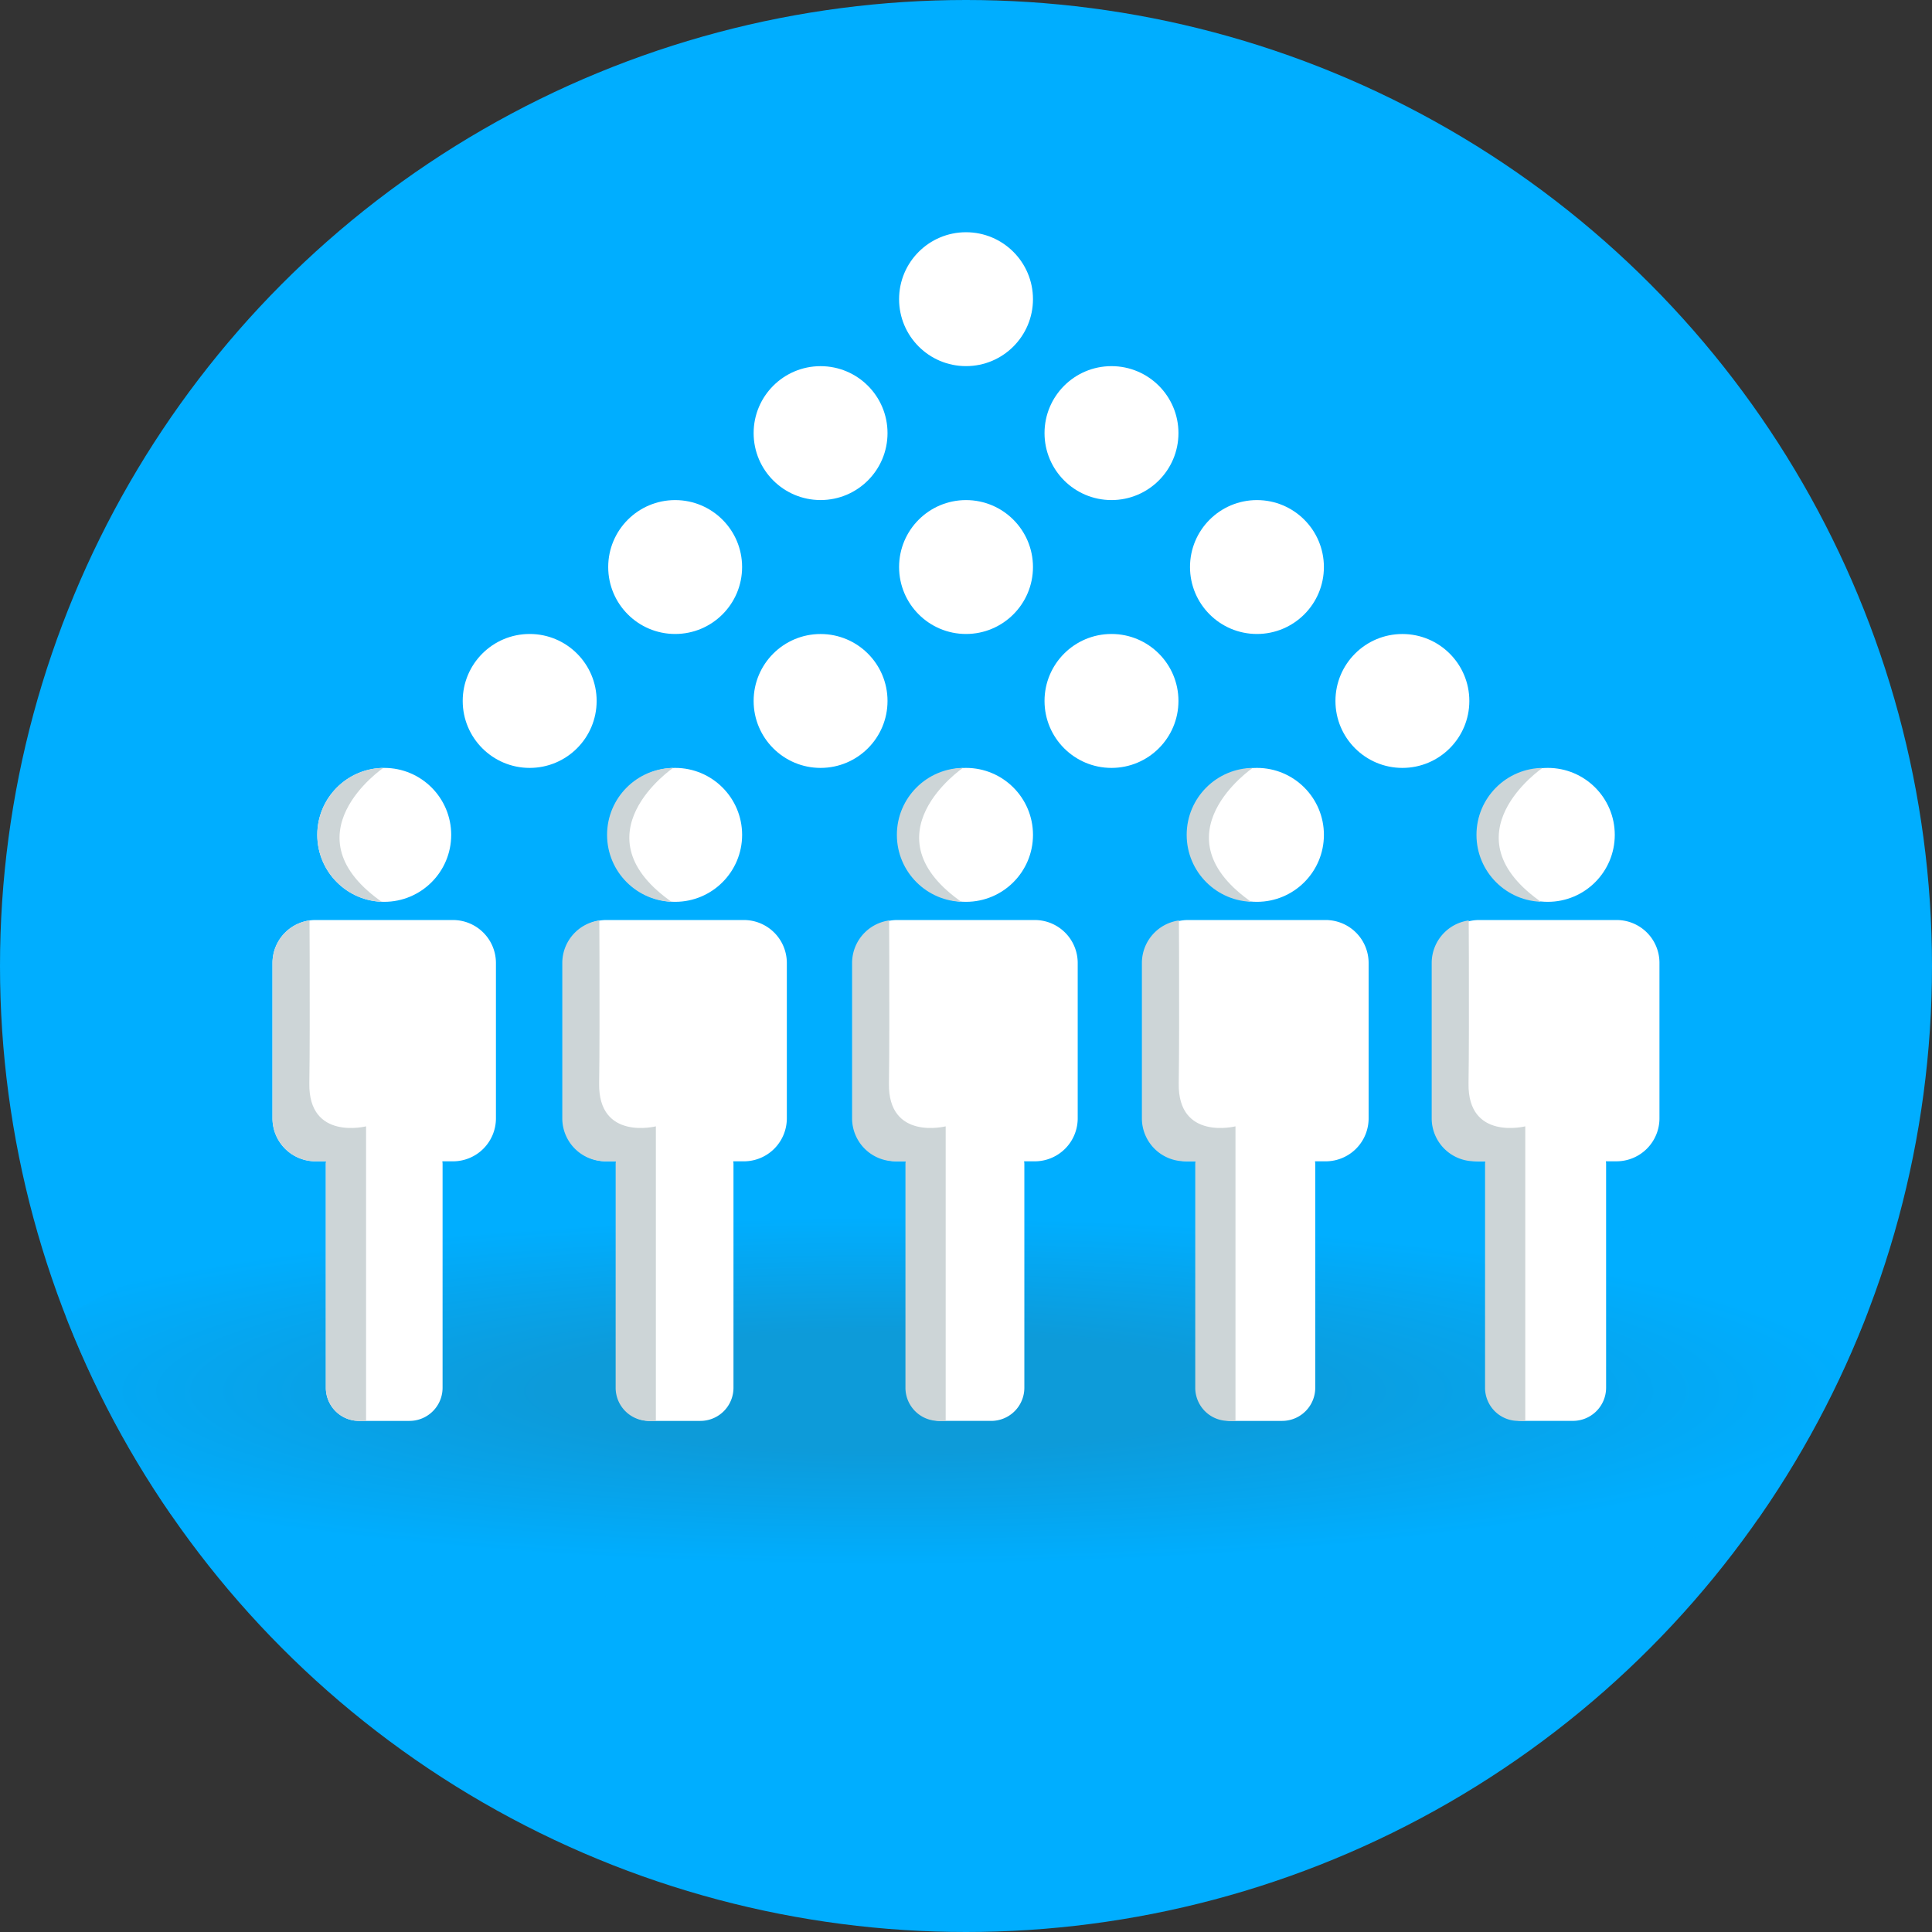 <svg xmlns="http://www.w3.org/2000/svg" xmlns:xlink="http://www.w3.org/1999/xlink" width="200" height="200" viewBox="0 0 200 200">
  <rect x="0" y="0" width="200" height="200" fill="#333333" stroke="none"/>
  <defs>
    <clipPath id="clip-path">
      <circle id="Ellipse_119" data-name="Ellipse 119" cx="100" cy="100" r="100" transform="translate(-23.208 -12.604)" fill="#00aeff"/>
    </clipPath>
    <radialGradient id="radial-gradient" cx="0.457" cy="0.5" r="3.207" gradientTransform="translate(0.364 0.422) scale(0.203 0.156)" gradientUnits="objectBoundingBox">
      <stop offset="0" stop-color="#1a88b5"/>
      <stop offset="0.266" stop-color="#1a88b5"/>
      <stop offset="0.778" stop-color="#00aeff"/>
      <stop offset="1" stop-color="#00aeff"/>
    </radialGradient>
    <clipPath id="clip-path-2">
      <circle id="Ellipse_118" data-name="Ellipse 118" cx="6.932" cy="6.932" r="6.932" transform="translate(9.636 66.889)" fill="#cdd5d7"/>
    </clipPath>
    <clipPath id="clip-path-3">
      <path id="Path_12209" data-name="Path 12209" d="M14.688,135.95V103.994s-5.97,1.509-5.874-4.449,0-21.427,0-21.427H.448V135.95Z" fill="red"/>
    </clipPath>
    <clipPath id="clip-path-4">
      <circle id="Ellipse_118-2" data-name="Ellipse 118" cx="6.932" cy="6.932" r="6.932" transform="translate(9.636 66.889)" fill="#e6e7e8"/>
    </clipPath>
    <clipPath id="clip-Pop_Health">
      <rect width="200" height="200"/>
    </clipPath>
  </defs>
  <g id="Pop_Health" data-name="Pop Health" clip-path="url(#clip-Pop_Health)">
    <circle id="Ellipse_24" data-name="Ellipse 24" cx="100" cy="100" r="100" fill="#00aeff"/>
    <g id="People" transform="translate(23.208 12.604)">
      <g id="Mask_Group_22" data-name="Mask Group 22" clip-path="url(#clip-path)">
        <ellipse id="Ellipse_86" data-name="Ellipse 86" cx="99.5" cy="23" rx="99.5" ry="23" transform="translate(-22.208 108.396)" opacity="0.504" fill="url(#radial-gradient)"/>
      </g>
      <circle id="Ellipse_103" data-name="Ellipse 103" cx="6.932" cy="6.932" r="6.932" transform="translate(9.636 66.889)" fill="#fff"/>
      <path id="Path_12203" data-name="Path 12203" d="M22.607,104.479V81.286c0-.086-.018-.163-.024-.241h1.1a4.45,4.45,0,0,0,4.448-4.453h0V60.516a4.449,4.449,0,0,0-4.448-4.45H9.453A4.451,4.451,0,0,0,5,60.516V76.591a4.448,4.448,0,0,0,4.451,4.45h1.1c-.006.083-.027.16-.027.243v23.2a3.431,3.431,0,0,0,3.43,3.432h5.215A3.43,3.43,0,0,0,22.607,104.479Z" transform="translate(0 26.571)" fill="#fff"/>
      <g id="Shadow">
        <g id="Mask_Group_20" data-name="Mask Group 20" clip-path="url(#clip-path-2)">
          <path id="Path_217" data-name="Path 217" d="M213.541,227.109l-2.04-1.673-2.759.5s-5.024,8.095-4.749,8.178,4.58,7.022,4.58,7.022h5.005C203.275,234.093,213.541,227.109,213.541,227.109Z" transform="translate(-197.049 -160.233)" fill="#cdd5d7"/>
        </g>
        <g id="Mask_Group_21" data-name="Mask Group 21" clip-path="url(#clip-path-3)">
          <path id="Path_12208" data-name="Path 12208" d="M22.607,104.479V81.286c0-.086-.018-.163-.024-.241h1.1a4.45,4.45,0,0,0,4.448-4.453h0V60.516a4.449,4.449,0,0,0-4.448-4.45H9.453A4.451,4.451,0,0,0,5,60.516V76.591a4.448,4.448,0,0,0,4.451,4.45h1.1c-.006.083-.027.16-.027.243v23.2a3.431,3.431,0,0,0,3.43,3.432h5.215A3.43,3.43,0,0,0,22.607,104.479Z" transform="translate(0 26.571)" fill="#cdd5d7"/>
        </g>
      </g>
      <circle id="Ellipse_104" data-name="Ellipse 104" cx="6.932" cy="6.932" r="6.932" transform="translate(39.752 66.889)" fill="#fff"/>
      <path id="Path_12204" data-name="Path 12204" d="M41.483,104.479V81.286c0-.086-.019-.163-.026-.241h1.1a4.451,4.451,0,0,0,4.45-4.453h0V60.516a4.449,4.449,0,0,0-4.448-4.45H28.327a4.449,4.449,0,0,0-4.451,4.45V76.591a4.448,4.448,0,0,0,4.45,4.45h1.1c0,.083-.026.16-.026.243v23.2a3.431,3.431,0,0,0,3.43,3.432h5.215A3.429,3.429,0,0,0,41.483,104.479Z" transform="translate(11.238 26.571)" fill="#fff"/>
      <g id="Shadow-2" data-name="Shadow" transform="translate(30)">
        <g id="Mask_Group_20-2" data-name="Mask Group 20" clip-path="url(#clip-path-4)">
          <path id="Path_217-2" data-name="Path 217" d="M213.541,227.109l-2.04-1.673-2.759.5s-5.024,8.095-4.749,8.178,4.58,7.022,4.58,7.022h5.005C203.275,234.093,213.541,227.109,213.541,227.109Z" transform="translate(-197.049 -160.233)" fill="#cdd5d7"/>
        </g>
        <g id="Mask_Group_21-2" data-name="Mask Group 21" clip-path="url(#clip-path-3)">
          <path id="Path_12208-2" data-name="Path 12208" d="M22.607,104.479V81.286c0-.086-.018-.163-.024-.241h1.1a4.45,4.45,0,0,0,4.448-4.453h0V60.516a4.449,4.449,0,0,0-4.448-4.45H9.453A4.451,4.451,0,0,0,5,60.516V76.591a4.448,4.448,0,0,0,4.451,4.45h1.1c-.006.083-.027.16-.027.243v23.2a3.431,3.431,0,0,0,3.43,3.432h5.215A3.43,3.43,0,0,0,22.607,104.479Z" transform="translate(0 26.571)" fill="#cdd5d7"/>
        </g>
      </g>
      <circle id="Ellipse_105" data-name="Ellipse 105" cx="6.932" cy="6.932" r="6.932" transform="translate(69.863 66.889)" fill="#fff"/>
      <path id="Path_12205" data-name="Path 12205" d="M60.356,104.479V81.286c0-.086-.019-.163-.026-.241h1.1a4.452,4.452,0,0,0,4.45-4.453h0V60.516a4.447,4.447,0,0,0-4.446-4.45H47.2a4.448,4.448,0,0,0-4.45,4.45V76.591A4.447,4.447,0,0,0,47.2,81.04h1.1c-.008.083-.026.16-.026.243v23.2a3.431,3.431,0,0,0,3.432,3.432h5.212A3.428,3.428,0,0,0,60.356,104.479Z" transform="translate(22.476 26.571)" fill="#fff"/>
      <g id="Shadow-3" data-name="Shadow" transform="translate(60)">
        <g id="Mask_Group_20-3" data-name="Mask Group 20" clip-path="url(#clip-path-4)">
          <path id="Path_217-3" data-name="Path 217" d="M213.541,227.109l-2.04-1.673-2.759.5s-5.024,8.095-4.749,8.178,4.58,7.022,4.58,7.022h5.005C203.275,234.093,213.541,227.109,213.541,227.109Z" transform="translate(-197.049 -160.233)" fill="#cdd5d7"/>
        </g>
        <g id="Mask_Group_21-3" data-name="Mask Group 21" clip-path="url(#clip-path-3)">
          <path id="Path_12208-3" data-name="Path 12208" d="M22.607,104.479V81.286c0-.086-.018-.163-.024-.241h1.1a4.45,4.45,0,0,0,4.448-4.453h0V60.516a4.449,4.449,0,0,0-4.448-4.45H9.453A4.451,4.451,0,0,0,5,60.516V76.591a4.448,4.448,0,0,0,4.451,4.45h1.1c-.006.083-.027.16-.027.243v23.2a3.431,3.431,0,0,0,3.43,3.432h5.215A3.43,3.43,0,0,0,22.607,104.479Z" transform="translate(0 26.571)" fill="#cdd5d7"/>
        </g>
      </g>
      <circle id="Ellipse_106" data-name="Ellipse 106" cx="6.932" cy="6.932" r="6.932" transform="translate(99.979 66.889)" fill="#fff"/>
      <path id="Path_12206" data-name="Path 12206" d="M79.234,104.479V81.286c0-.086-.021-.163-.021-.241h1.1a4.447,4.447,0,0,0,4.446-4.453h0V60.516a4.448,4.448,0,0,0-4.45-4.45H66.074a4.448,4.448,0,0,0-4.451,4.45V76.591a4.447,4.447,0,0,0,4.45,4.45h1.1c-.006.083-.029.16-.029.243v23.2a3.434,3.434,0,0,0,3.433,3.432H75.8A3.431,3.431,0,0,0,79.234,104.479Z" transform="translate(33.712 26.571)" fill="#fff"/>
      <g id="Shadow-4" data-name="Shadow" transform="translate(90)">
        <g id="Mask_Group_20-4" data-name="Mask Group 20" clip-path="url(#clip-path-4)">
          <path id="Path_217-4" data-name="Path 217" d="M213.541,227.109l-2.04-1.673-2.759.5s-5.024,8.095-4.749,8.178,4.58,7.022,4.58,7.022h5.005C203.275,234.093,213.541,227.109,213.541,227.109Z" transform="translate(-197.049 -160.233)" fill="#cdd5d7"/>
        </g>
        <g id="Mask_Group_21-4" data-name="Mask Group 21" clip-path="url(#clip-path-3)">
          <path id="Path_12208-4" data-name="Path 12208" d="M22.607,104.479V81.286c0-.086-.018-.163-.024-.241h1.1a4.45,4.45,0,0,0,4.448-4.453h0V60.516a4.449,4.449,0,0,0-4.448-4.45H9.453A4.451,4.451,0,0,0,5,60.516V76.591a4.448,4.448,0,0,0,4.451,4.45h1.1c-.006.083-.027.16-.027.243v23.2a3.431,3.431,0,0,0,3.43,3.432h5.215A3.43,3.43,0,0,0,22.607,104.479Z" transform="translate(0 26.571)" fill="#cdd5d7"/>
        </g>
      </g>
      <circle id="Ellipse_107" data-name="Ellipse 107" cx="6.932" cy="6.932" r="6.932" transform="translate(130.089 66.889)" fill="#fff"/>
      <path id="Path_12207" data-name="Path 12207" d="M99.192,56.066H84.954a4.452,4.452,0,0,0-4.45,4.453V76.591a4.451,4.451,0,0,0,4.45,4.453h1.1c0,.081-.029.16-.029.241v23.2a3.428,3.428,0,0,0,3.428,3.428h5.215a3.433,3.433,0,0,0,3.433-3.428v-23.2c0-.085-.019-.161-.024-.242h1.1a4.451,4.451,0,0,0,4.448-4.45h0V60.516A4.431,4.431,0,0,0,99.192,56.066Z" transform="translate(44.954 26.571)" fill="#fff"/>
      <g id="Shadow-5" data-name="Shadow" transform="translate(120)">
        <g id="Mask_Group_20-5" data-name="Mask Group 20" clip-path="url(#clip-path-4)">
          <path id="Path_217-5" data-name="Path 217" d="M213.541,227.109l-2.04-1.673-2.759.5s-5.024,8.095-4.749,8.178,4.58,7.022,4.58,7.022h5.005C203.275,234.093,213.541,227.109,213.541,227.109Z" transform="translate(-197.049 -160.233)" fill="#cdd5d7"/>
        </g>
        <g id="Mask_Group_21-5" data-name="Mask Group 21" clip-path="url(#clip-path-3)">
          <path id="Path_12208-5" data-name="Path 12208" d="M22.607,104.479V81.286c0-.086-.018-.163-.024-.241h1.1a4.45,4.45,0,0,0,4.448-4.453h0V60.516a4.449,4.449,0,0,0-4.448-4.45H9.453A4.451,4.451,0,0,0,5,60.516V76.591a4.448,4.448,0,0,0,4.451,4.45h1.1c-.006.083-.027.16-.027.243v23.2a3.431,3.431,0,0,0,3.43,3.432h5.215A3.43,3.43,0,0,0,22.607,104.479Z" transform="translate(0 26.571)" fill="#cdd5d7"/>
        </g>
      </g>
      <circle id="Ellipse_108" data-name="Ellipse 108" cx="6.93" cy="6.93" r="6.93" transform="translate(39.754 39.165)" fill="#fff"/>
      <circle id="Ellipse_109" data-name="Ellipse 109" cx="6.93" cy="6.93" r="6.93" transform="translate(69.865 39.165)" fill="#fff"/>
      <circle id="Ellipse_110" data-name="Ellipse 110" cx="6.93" cy="6.93" r="6.93" transform="translate(69.865 11.437)" fill="#fff"/>
      <circle id="Ellipse_111" data-name="Ellipse 111" cx="6.93" cy="6.93" r="6.93" transform="translate(99.981 39.165)" fill="#fff"/>
      <circle id="Ellipse_112" data-name="Ellipse 112" cx="6.932" cy="6.932" r="6.932" transform="translate(24.692 53.025)" fill="#fff"/>
      <circle id="Ellipse_113" data-name="Ellipse 113" cx="6.93" cy="6.93" r="6.93" transform="translate(54.808 53.029)" fill="#fff"/>
      <circle id="Ellipse_114" data-name="Ellipse 114" cx="6.932" cy="6.932" r="6.932" transform="translate(84.921 53.025)" fill="#fff"/>
      <circle id="Ellipse_115" data-name="Ellipse 115" cx="6.93" cy="6.93" r="6.93" transform="translate(54.808 25.301)" fill="#fff"/>
      <circle id="Ellipse_116" data-name="Ellipse 116" cx="6.932" cy="6.932" r="6.932" transform="translate(84.921 25.299)" fill="#fff"/>
      <circle id="Ellipse_117" data-name="Ellipse 117" cx="6.93" cy="6.93" r="6.93" transform="translate(115.037 53.029)" fill="#fff"/>
    </g>
  </g>
</svg>
